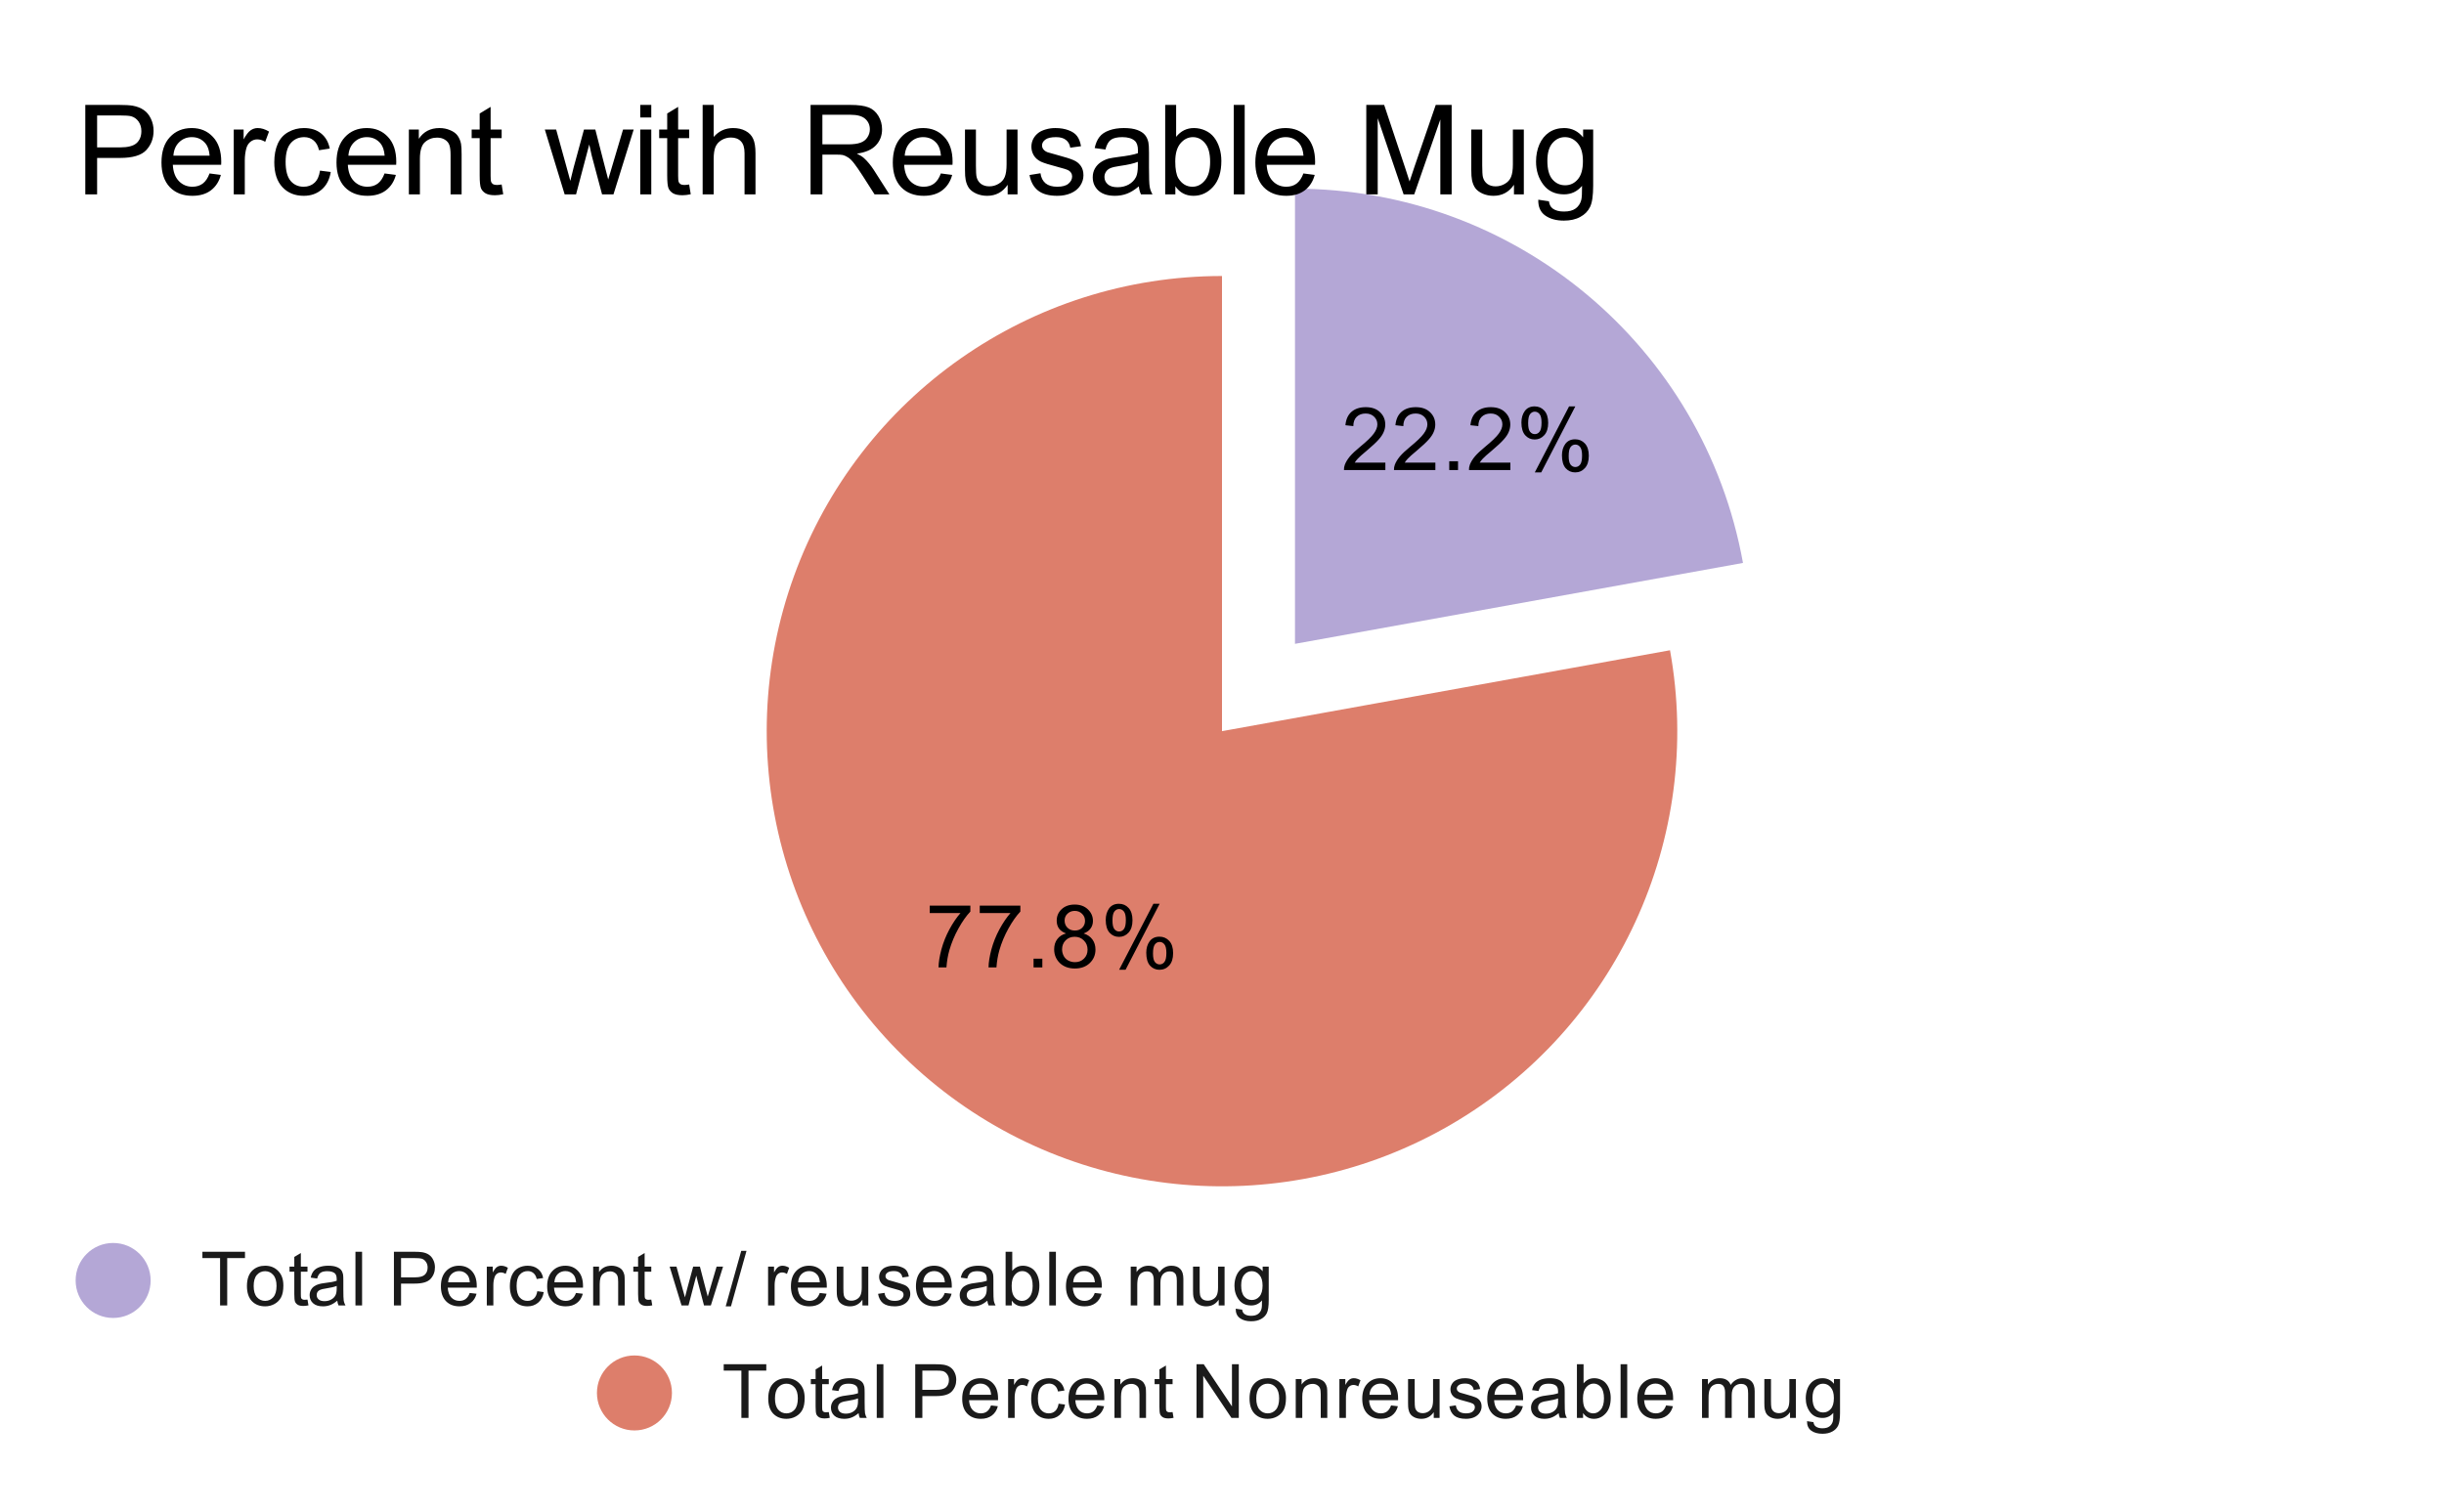 <svg version="1.1" viewBox="0.0 0.0 391.0 242.0" fill="none" stroke="none" stroke-linecap="square" stroke-miterlimit="10" width="391" height="242" xmlns:xlink="http://www.w3.org/1999/xlink" xmlns="http://www.w3.org/2000/svg"><path fill="#ffffff" d="M0 0L391.0 0L391.0 242.0L0 242.0L0 0Z" fill-rule="nonzero"/><path fill="#b4a7d6" d="M207.175 30.194C242.406 30.194 272.586 55.411 278.849 90.081L207.175 103.027Z" fill-rule="nonzero"/><path fill="#dd7e6b" d="M267.174 104.054C272.621 134.213 258.606 164.555 232.114 179.961C205.621 195.368 172.318 192.541 148.8 172.891C125.282 153.241 116.581 120.97 127.033 92.161C137.485 63.351 164.853 44.167 195.5 44.167L195.5 117.0Z" fill-rule="nonzero"/><path fill="#000000" d="M221.636 74.03L221.636 75.218L215.011 75.218Q214.995 74.78 215.151 74.359Q215.417 73.687 215.964 73.03Q216.526 72.374 217.573 71.515Q219.214 70.171 219.776 69.39Q220.355 68.609 220.355 67.905Q220.355 67.171 219.823 66.671Q219.308 66.171 218.48 66.171Q217.589 66.171 217.042 66.702Q216.511 67.234 216.511 68.187L215.245 68.046Q215.37 66.64 216.214 65.905Q217.073 65.155 218.495 65.155Q219.948 65.155 220.776 65.952Q221.62 66.749 221.62 67.937Q221.62 68.546 221.37 69.124Q221.136 69.702 220.558 70.343Q219.995 70.984 218.667 72.109Q217.558 73.03 217.245 73.374Q216.933 73.702 216.73 74.03L221.636 74.03ZM229.636 74.03L229.636 75.218L223.011 75.218Q222.995 74.78 223.151 74.359Q223.417 73.687 223.964 73.03Q224.526 72.374 225.573 71.515Q227.214 70.171 227.776 69.39Q228.355 68.609 228.355 67.905Q228.355 67.171 227.823 66.671Q227.308 66.171 226.48 66.171Q225.589 66.171 225.042 66.702Q224.511 67.234 224.511 68.187L223.245 68.046Q223.37 66.64 224.214 65.905Q225.073 65.155 226.495 65.155Q227.948 65.155 228.776 65.952Q229.62 66.749 229.62 67.937Q229.62 68.546 229.37 69.124Q229.136 69.702 228.558 70.343Q227.995 70.984 226.667 72.109Q225.558 73.03 225.245 73.374Q224.933 73.702 224.73 74.03L229.636 74.03ZM231.855 75.218L231.855 73.812L233.261 73.812L233.261 75.218L231.855 75.218ZM241.636 74.03L241.636 75.218L235.011 75.218Q234.995 74.78 235.151 74.359Q235.417 73.687 235.964 73.03Q236.526 72.374 237.573 71.515Q239.214 70.171 239.776 69.39Q240.355 68.609 240.355 67.905Q240.355 67.171 239.823 66.671Q239.308 66.171 238.48 66.171Q237.589 66.171 237.042 66.702Q236.511 67.234 236.511 68.187L235.245 68.046Q235.37 66.64 236.214 65.905Q237.073 65.155 238.495 65.155Q239.948 65.155 240.776 65.952Q241.62 66.749 241.62 67.937Q241.62 68.546 241.37 69.124Q241.136 69.702 240.558 70.343Q239.995 70.984 238.667 72.109Q237.558 73.03 237.245 73.374Q236.933 73.702 236.73 74.03L241.636 74.03ZM243.401 67.609Q243.401 66.53 243.933 65.78Q244.48 65.03 245.511 65.03Q246.448 65.03 247.058 65.702Q247.683 66.374 247.683 67.671Q247.683 68.952 247.058 69.64Q246.433 70.327 245.526 70.327Q244.62 70.327 244.011 69.655Q243.401 68.968 243.401 67.609ZM245.542 65.874Q245.089 65.874 244.776 66.28Q244.48 66.671 244.48 67.718Q244.48 68.687 244.776 69.077Q245.089 69.468 245.542 69.468Q246.011 69.468 246.308 69.077Q246.62 68.687 246.62 67.624Q246.62 66.655 246.308 66.265Q245.995 65.874 245.542 65.874ZM245.542 75.593L251.026 65.03L252.026 65.03L246.573 75.593L245.542 75.593ZM249.886 72.859Q249.886 71.78 250.417 71.046Q250.964 70.296 251.995 70.296Q252.933 70.296 253.558 70.968Q254.183 71.64 254.183 72.937Q254.183 74.218 253.558 74.905Q252.933 75.593 251.995 75.593Q251.089 75.593 250.48 74.921Q249.886 74.234 249.886 72.859ZM252.026 71.14Q251.558 71.14 251.261 71.546Q250.964 71.937 250.964 72.984Q250.964 73.952 251.261 74.343Q251.573 74.734 252.026 74.734Q252.495 74.734 252.792 74.343Q253.105 73.952 253.105 72.89Q253.105 71.921 252.792 71.53Q252.495 71.14 252.026 71.14Z" fill-rule="nonzero"/><path fill="#000000" d="M148.742 146.106L148.742 144.919L155.242 144.919L155.242 145.872Q154.274 146.887 153.336 148.575Q152.399 150.262 151.883 152.059Q151.524 153.309 151.414 154.809L150.149 154.809Q150.164 153.622 150.602 151.95Q151.055 150.278 151.883 148.731Q152.727 147.169 153.664 146.106L148.742 146.106ZM156.742 146.106L156.742 144.919L163.242 144.919L163.242 145.872Q162.274 146.887 161.336 148.575Q160.399 150.262 159.883 152.059Q159.524 153.309 159.414 154.809L158.149 154.809Q158.164 153.622 158.602 151.95Q159.055 150.278 159.883 148.731Q160.727 147.169 161.664 146.106L156.742 146.106ZM165.352 154.809L165.352 153.403L166.758 153.403L166.758 154.809L165.352 154.809ZM170.555 149.372Q169.789 149.091 169.414 148.575Q169.055 148.059 169.055 147.325Q169.055 146.231 169.836 145.497Q170.633 144.747 171.93 144.747Q173.242 144.747 174.039 145.512Q174.852 146.278 174.852 147.372Q174.852 148.059 174.477 148.575Q174.117 149.091 173.367 149.372Q174.289 149.669 174.774 150.341Q175.258 151.012 175.258 151.95Q175.258 153.231 174.352 154.106Q173.445 154.981 171.961 154.981Q170.477 154.981 169.555 154.106Q168.649 153.216 168.649 151.903Q168.649 150.934 169.149 150.278Q169.649 149.606 170.555 149.372ZM170.32 147.294Q170.32 147.997 170.774 148.45Q171.227 148.903 171.961 148.903Q172.68 148.903 173.133 148.466Q173.586 148.012 173.586 147.356Q173.586 146.684 173.117 146.231Q172.649 145.762 171.945 145.762Q171.242 145.762 170.774 146.216Q170.32 146.653 170.32 147.294ZM169.914 151.919Q169.914 152.45 170.164 152.95Q170.414 153.434 170.899 153.7Q171.399 153.966 171.977 153.966Q172.852 153.966 173.414 153.403Q173.992 152.841 173.992 151.966Q173.992 151.075 173.399 150.497Q172.82 149.903 171.93 149.903Q171.055 149.903 170.477 150.481Q169.914 151.059 169.914 151.919ZM176.899 147.2Q176.899 146.122 177.43 145.372Q177.977 144.622 179.008 144.622Q179.945 144.622 180.555 145.294Q181.18 145.966 181.18 147.262Q181.18 148.544 180.555 149.231Q179.93 149.919 179.024 149.919Q178.117 149.919 177.508 149.247Q176.899 148.559 176.899 147.2ZM179.039 145.466Q178.586 145.466 178.274 145.872Q177.977 146.262 177.977 147.309Q177.977 148.278 178.274 148.669Q178.586 149.059 179.039 149.059Q179.508 149.059 179.805 148.669Q180.117 148.278 180.117 147.216Q180.117 146.247 179.805 145.856Q179.492 145.466 179.039 145.466ZM179.039 155.184L184.524 144.622L185.524 144.622L180.07 155.184L179.039 155.184ZM183.383 152.45Q183.383 151.372 183.914 150.637Q184.461 149.887 185.492 149.887Q186.43 149.887 187.055 150.559Q187.68 151.231 187.68 152.528Q187.68 153.809 187.055 154.497Q186.43 155.184 185.492 155.184Q184.586 155.184 183.977 154.512Q183.383 153.825 183.383 152.45ZM185.524 150.731Q185.055 150.731 184.758 151.137Q184.461 151.528 184.461 152.575Q184.461 153.544 184.758 153.934Q185.07 154.325 185.524 154.325Q185.992 154.325 186.289 153.934Q186.602 153.544 186.602 152.481Q186.602 151.512 186.289 151.122Q185.992 150.731 185.524 150.731Z" fill-rule="nonzero"/><path fill="#b4a7d6" d="M24.1 204.9C24.1 208.214 21.414 210.9 18.1 210.9C14.786 210.9 12.1 208.214 12.1 204.9C12.1 201.586 14.786 198.9 18.1 198.9C21.414 198.9 24.1 201.586 24.1 204.9Z" fill-rule="nonzero"/><path fill="#1a1a1a" d="M35.209 208.9L35.209 201.322L32.381 201.322L32.381 200.306L39.194 200.306L39.194 201.322L36.35 201.322L36.35 208.9L35.209 208.9ZM39.506 205.791Q39.506 204.056 40.459 203.228Q41.256 202.541 42.413 202.541Q43.694 202.541 44.506 203.384Q45.334 204.213 45.334 205.697Q45.334 206.9 44.975 207.588Q44.616 208.275 43.913 208.666Q43.225 209.041 42.413 209.041Q41.116 209.041 40.303 208.213Q39.506 207.369 39.506 205.791ZM40.584 205.791Q40.584 206.978 41.1 207.572Q41.631 208.166 42.413 208.166Q43.209 208.166 43.725 207.572Q44.241 206.978 44.241 205.759Q44.241 204.603 43.709 204.009Q43.194 203.416 42.413 203.416Q41.631 203.416 41.1 204.009Q40.584 204.588 40.584 205.791ZM49.194 207.963L49.35 208.884Q48.897 208.978 48.553 208.978Q47.975 208.978 47.663 208.806Q47.35 208.619 47.209 208.322Q47.084 208.025 47.084 207.072L47.084 203.494L46.319 203.494L46.319 202.681L47.084 202.681L47.084 201.134L48.131 200.509L48.131 202.681L49.194 202.681L49.194 203.494L48.131 203.494L48.131 207.134Q48.131 207.588 48.178 207.713Q48.241 207.838 48.366 207.916Q48.491 207.994 48.725 207.994Q48.913 207.994 49.194 207.963ZM53.959 208.134Q53.366 208.634 52.819 208.838Q52.288 209.041 51.663 209.041Q50.631 209.041 50.084 208.541Q49.538 208.041 49.538 207.259Q49.538 206.806 49.741 206.431Q49.944 206.041 50.288 205.822Q50.631 205.588 51.053 205.478Q51.35 205.384 51.991 205.306Q53.256 205.166 53.866 204.947Q53.866 204.728 53.866 204.681Q53.866 204.025 53.569 203.759Q53.163 203.416 52.366 203.416Q51.631 203.416 51.272 203.681Q50.913 203.931 50.741 204.588L49.709 204.447Q49.85 203.791 50.178 203.384Q50.506 202.978 51.116 202.759Q51.725 202.541 52.522 202.541Q53.319 202.541 53.819 202.728Q54.319 202.916 54.553 203.197Q54.788 203.478 54.881 203.916Q54.928 204.181 54.928 204.884L54.928 206.291Q54.928 207.759 54.991 208.15Q55.069 208.541 55.272 208.9L54.163 208.9Q54.006 208.572 53.959 208.134ZM53.866 205.775Q53.288 206.009 52.147 206.181Q51.491 206.275 51.225 206.4Q50.959 206.509 50.803 206.728Q50.663 206.947 50.663 207.228Q50.663 207.65 50.975 207.931Q51.303 208.213 51.913 208.213Q52.522 208.213 52.991 207.947Q53.475 207.681 53.694 207.213Q53.866 206.853 53.866 206.166L53.866 205.775ZM56.866 208.9L56.866 200.306L57.928 200.306L57.928 208.9L56.866 208.9ZM63.022 208.9L63.022 200.306L66.272 200.306Q67.116 200.306 67.569 200.384Q68.209 200.494 68.631 200.791Q69.069 201.088 69.319 201.619Q69.584 202.15 69.584 202.791Q69.584 203.884 68.881 204.65Q68.194 205.4 66.366 205.4L64.162 205.4L64.162 208.9L63.022 208.9ZM64.162 204.4L66.381 204.4Q67.491 204.4 67.944 203.994Q68.412 203.572 68.412 202.822Q68.412 202.291 68.131 201.916Q67.866 201.525 67.428 201.4Q67.131 201.322 66.366 201.322L64.162 201.322L64.162 204.4ZM75.147 206.9L76.241 207.025Q75.991 207.978 75.287 208.509Q74.584 209.041 73.506 209.041Q72.147 209.041 71.334 208.197Q70.537 207.353 70.537 205.838Q70.537 204.275 71.35 203.416Q72.162 202.541 73.444 202.541Q74.694 202.541 75.475 203.384Q76.272 204.228 76.272 205.775Q76.272 205.869 76.272 206.056L71.631 206.056Q71.694 207.088 72.209 207.634Q72.725 208.166 73.506 208.166Q74.084 208.166 74.491 207.869Q74.912 207.556 75.147 206.9ZM71.694 205.197L75.162 205.197Q75.1 204.4 74.772 204.009Q74.256 203.4 73.459 203.4Q72.725 203.4 72.225 203.884Q71.741 204.369 71.694 205.197ZM77.881 208.9L77.881 202.681L78.834 202.681L78.834 203.619Q79.194 202.963 79.491 202.759Q79.803 202.541 80.178 202.541Q80.709 202.541 81.256 202.869L80.897 203.853Q80.506 203.619 80.131 203.619Q79.772 203.619 79.491 203.838Q79.225 204.041 79.116 204.416Q78.928 204.978 78.928 205.634L78.928 208.9L77.881 208.9ZM85.959 206.619L86.991 206.759Q86.819 207.822 86.116 208.431Q85.412 209.041 84.397 209.041Q83.116 209.041 82.334 208.213Q81.569 207.369 81.569 205.806Q81.569 204.806 81.897 204.056Q82.241 203.291 82.912 202.916Q83.6 202.541 84.412 202.541Q85.412 202.541 86.053 203.056Q86.709 203.556 86.897 204.509L85.866 204.666Q85.725 204.041 85.35 203.728Q84.975 203.4 84.444 203.4Q83.647 203.4 83.147 203.978Q82.647 204.541 82.647 205.775Q82.647 207.041 83.131 207.603Q83.616 208.166 84.381 208.166Q85.006 208.166 85.412 207.791Q85.834 207.416 85.959 206.619ZM92.147 206.9L93.241 207.025Q92.991 207.978 92.287 208.509Q91.584 209.041 90.506 209.041Q89.147 209.041 88.334 208.197Q87.537 207.353 87.537 205.838Q87.537 204.275 88.35 203.416Q89.162 202.541 90.444 202.541Q91.694 202.541 92.475 203.384Q93.272 204.228 93.272 205.775Q93.272 205.869 93.272 206.056L88.631 206.056Q88.694 207.088 89.209 207.634Q89.725 208.166 90.506 208.166Q91.084 208.166 91.491 207.869Q91.912 207.556 92.147 206.9ZM88.694 205.197L92.162 205.197Q92.1 204.4 91.772 204.009Q91.256 203.4 90.459 203.4Q89.725 203.4 89.225 203.884Q88.741 204.369 88.694 205.197ZM94.897 208.9L94.897 202.681L95.834 202.681L95.834 203.556Q96.522 202.541 97.819 202.541Q98.381 202.541 98.85 202.744Q99.334 202.947 99.569 203.275Q99.803 203.603 99.897 204.041Q99.944 204.338 99.944 205.072L99.944 208.9L98.897 208.9L98.897 205.119Q98.897 204.463 98.772 204.15Q98.647 203.838 98.334 203.65Q98.022 203.447 97.6 203.447Q96.928 203.447 96.428 203.884Q95.944 204.306 95.944 205.494L95.944 208.9L94.897 208.9ZM104.194 207.963L104.35 208.884Q103.897 208.978 103.553 208.978Q102.975 208.978 102.662 208.806Q102.35 208.619 102.209 208.322Q102.084 208.025 102.084 207.072L102.084 203.494L101.319 203.494L101.319 202.681L102.084 202.681L102.084 201.134L103.131 200.509L103.131 202.681L104.194 202.681L104.194 203.494L103.131 203.494L103.131 207.134Q103.131 207.588 103.178 207.713Q103.241 207.838 103.366 207.916Q103.491 207.994 103.725 207.994Q103.912 207.994 104.194 207.963ZM109.037 208.9L107.131 202.681L108.225 202.681L109.209 206.275L109.584 207.603Q109.616 207.509 109.912 206.322L110.897 202.681L111.975 202.681L112.912 206.291L113.225 207.478L113.584 206.275L114.647 202.681L115.678 202.681L113.725 208.9L112.631 208.9L111.647 205.166L111.397 204.119L110.147 208.9L109.037 208.9ZM116.1 209.041L118.584 200.166L119.428 200.166L116.944 209.041L116.1 209.041ZM122.881 208.9L122.881 202.681L123.834 202.681L123.834 203.619Q124.194 202.963 124.491 202.759Q124.803 202.541 125.178 202.541Q125.709 202.541 126.256 202.869L125.897 203.853Q125.506 203.619 125.131 203.619Q124.772 203.619 124.491 203.838Q124.225 204.041 124.116 204.416Q123.928 204.978 123.928 205.634L123.928 208.9L122.881 208.9ZM131.147 206.9L132.241 207.025Q131.991 207.978 131.287 208.509Q130.584 209.041 129.506 209.041Q128.147 209.041 127.334 208.197Q126.537 207.353 126.537 205.838Q126.537 204.275 127.35 203.416Q128.162 202.541 129.444 202.541Q130.694 202.541 131.475 203.384Q132.272 204.228 132.272 205.775Q132.272 205.869 132.272 206.056L127.631 206.056Q127.694 207.088 128.209 207.634Q128.725 208.166 129.506 208.166Q130.084 208.166 130.491 207.869Q130.912 207.556 131.147 206.9ZM127.694 205.197L131.162 205.197Q131.1 204.4 130.772 204.009Q130.256 203.4 129.459 203.4Q128.725 203.4 128.225 203.884Q127.741 204.369 127.694 205.197ZM137.975 208.9L137.975 207.978Q137.241 209.041 135.991 209.041Q135.444 209.041 134.959 208.838Q134.491 208.619 134.256 208.306Q134.022 207.978 133.928 207.509Q133.866 207.213 133.866 206.525L133.866 202.681L134.928 202.681L134.928 206.134Q134.928 206.947 134.991 207.244Q135.084 207.65 135.397 207.9Q135.725 208.134 136.209 208.134Q136.678 208.134 137.084 207.9Q137.506 207.65 137.678 207.228Q137.866 206.806 137.866 206.009L137.866 202.681L138.912 202.681L138.912 208.9L137.975 208.9ZM140.475 207.041L141.506 206.884Q141.6 207.509 141.991 207.838Q142.397 208.166 143.131 208.166Q143.85 208.166 144.194 207.884Q144.553 207.588 144.553 207.181Q144.553 206.822 144.241 206.619Q144.022 206.478 143.162 206.259Q142.006 205.963 141.553 205.759Q141.116 205.541 140.881 205.166Q140.647 204.791 140.647 204.322Q140.647 203.916 140.834 203.556Q141.022 203.197 141.35 202.963Q141.6 202.791 142.022 202.666Q142.444 202.541 142.944 202.541Q143.662 202.541 144.209 202.759Q144.772 202.963 145.037 203.322Q145.303 203.681 145.397 204.275L144.366 204.416Q144.303 203.947 143.959 203.681Q143.631 203.4 143.006 203.4Q142.287 203.4 141.975 203.65Q141.662 203.884 141.662 204.213Q141.662 204.416 141.787 204.572Q141.928 204.744 142.194 204.853Q142.35 204.916 143.131 205.119Q144.256 205.431 144.694 205.619Q145.131 205.806 145.381 206.166Q145.631 206.525 145.631 207.072Q145.631 207.603 145.319 208.072Q145.022 208.525 144.444 208.791Q143.866 209.041 143.131 209.041Q141.912 209.041 141.272 208.541Q140.647 208.025 140.475 207.041ZM151.147 206.9L152.241 207.025Q151.991 207.978 151.287 208.509Q150.584 209.041 149.506 209.041Q148.147 209.041 147.334 208.197Q146.537 207.353 146.537 205.838Q146.537 204.275 147.35 203.416Q148.162 202.541 149.444 202.541Q150.694 202.541 151.475 203.384Q152.272 204.228 152.272 205.775Q152.272 205.869 152.272 206.056L147.631 206.056Q147.694 207.088 148.209 207.634Q148.725 208.166 149.506 208.166Q150.084 208.166 150.491 207.869Q150.912 207.556 151.147 206.9ZM147.694 205.197L151.162 205.197Q151.1 204.4 150.772 204.009Q150.256 203.4 149.459 203.4Q148.725 203.4 148.225 203.884Q147.741 204.369 147.694 205.197ZM157.959 208.134Q157.366 208.634 156.819 208.838Q156.287 209.041 155.662 209.041Q154.631 209.041 154.084 208.541Q153.537 208.041 153.537 207.259Q153.537 206.806 153.741 206.431Q153.944 206.041 154.287 205.822Q154.631 205.588 155.053 205.478Q155.35 205.384 155.991 205.306Q157.256 205.166 157.866 204.947Q157.866 204.728 157.866 204.681Q157.866 204.025 157.569 203.759Q157.162 203.416 156.366 203.416Q155.631 203.416 155.272 203.681Q154.912 203.931 154.741 204.588L153.709 204.447Q153.85 203.791 154.178 203.384Q154.506 202.978 155.116 202.759Q155.725 202.541 156.522 202.541Q157.319 202.541 157.819 202.728Q158.319 202.916 158.553 203.197Q158.787 203.478 158.881 203.916Q158.928 204.181 158.928 204.884L158.928 206.291Q158.928 207.759 158.991 208.15Q159.069 208.541 159.272 208.9L158.162 208.9Q158.006 208.572 157.959 208.134ZM157.866 205.775Q157.287 206.009 156.147 206.181Q155.491 206.275 155.225 206.4Q154.959 206.509 154.803 206.728Q154.662 206.947 154.662 207.228Q154.662 207.65 154.975 207.931Q155.303 208.213 155.912 208.213Q156.522 208.213 156.991 207.947Q157.475 207.681 157.694 207.213Q157.866 206.853 157.866 206.166L157.866 205.775ZM161.866 208.9L160.881 208.9L160.881 200.306L161.944 200.306L161.944 203.369Q162.616 202.541 163.647 202.541Q164.225 202.541 164.725 202.775Q165.241 202.994 165.569 203.416Q165.912 203.838 166.1 204.431Q166.287 205.025 166.287 205.697Q166.287 207.291 165.491 208.166Q164.694 209.041 163.6 209.041Q162.491 209.041 161.866 208.119L161.866 208.9ZM161.85 205.744Q161.85 206.853 162.162 207.353Q162.662 208.166 163.506 208.166Q164.194 208.166 164.694 207.572Q165.209 206.978 165.209 205.775Q165.209 204.556 164.725 203.978Q164.241 203.4 163.553 203.4Q162.866 203.4 162.35 204.009Q161.85 204.603 161.85 205.744ZM167.866 208.9L167.866 200.306L168.928 200.306L168.928 208.9L167.866 208.9ZM175.147 206.9L176.241 207.025Q175.991 207.978 175.287 208.509Q174.584 209.041 173.506 209.041Q172.147 209.041 171.334 208.197Q170.537 207.353 170.537 205.838Q170.537 204.275 171.35 203.416Q172.162 202.541 173.444 202.541Q174.694 202.541 175.475 203.384Q176.272 204.228 176.272 205.775Q176.272 205.869 176.272 206.056L171.631 206.056Q171.694 207.088 172.209 207.634Q172.725 208.166 173.506 208.166Q174.084 208.166 174.491 207.869Q174.912 207.556 175.147 206.9ZM171.694 205.197L175.162 205.197Q175.1 204.4 174.772 204.009Q174.256 203.4 173.459 203.4Q172.725 203.4 172.225 203.884Q171.741 204.369 171.694 205.197ZM180.897 208.9L180.897 202.681L181.834 202.681L181.834 203.556Q182.131 203.088 182.616 202.822Q183.1 202.541 183.725 202.541Q184.412 202.541 184.85 202.822Q185.303 203.103 185.475 203.619Q186.225 202.541 187.397 202.541Q188.334 202.541 188.819 203.056Q189.319 203.556 189.319 204.634L189.319 208.9L188.272 208.9L188.272 204.978Q188.272 204.353 188.162 204.072Q188.069 203.791 187.803 203.619Q187.537 203.447 187.162 203.447Q186.506 203.447 186.069 203.884Q185.647 204.322 185.647 205.291L185.647 208.9L184.584 208.9L184.584 204.853Q184.584 204.15 184.319 203.806Q184.069 203.447 183.491 203.447Q183.037 203.447 182.662 203.681Q182.287 203.916 182.116 204.369Q181.944 204.822 181.944 205.666L181.944 208.9L180.897 208.9ZM194.975 208.9L194.975 207.978Q194.241 209.041 192.991 209.041Q192.444 209.041 191.959 208.838Q191.491 208.619 191.256 208.306Q191.022 207.978 190.928 207.509Q190.866 207.213 190.866 206.525L190.866 202.681L191.928 202.681L191.928 206.134Q191.928 206.947 191.991 207.244Q192.084 207.65 192.397 207.9Q192.725 208.134 193.209 208.134Q193.678 208.134 194.084 207.9Q194.506 207.65 194.678 207.228Q194.866 206.806 194.866 206.009L194.866 202.681L195.912 202.681L195.912 208.9L194.975 208.9ZM197.694 209.416L198.725 209.572Q198.787 210.041 199.084 210.259Q199.475 210.556 200.147 210.556Q200.881 210.556 201.272 210.259Q201.678 209.963 201.819 209.447Q201.912 209.119 201.897 208.088Q201.209 208.9 200.178 208.9Q198.897 208.9 198.194 207.978Q197.491 207.041 197.491 205.759Q197.491 204.869 197.803 204.119Q198.131 203.353 198.741 202.947Q199.35 202.541 200.178 202.541Q201.287 202.541 202.006 203.431L202.006 202.681L202.975 202.681L202.975 208.056Q202.975 209.509 202.678 210.119Q202.381 210.728 201.741 211.072Q201.1 211.431 200.162 211.431Q199.053 211.431 198.366 210.931Q197.678 210.431 197.694 209.416ZM198.569 205.681Q198.569 206.9 199.053 207.463Q199.537 208.025 200.272 208.025Q201.006 208.025 201.491 207.463Q201.991 206.9 201.991 205.713Q201.991 204.572 201.475 203.994Q200.975 203.416 200.256 203.416Q199.553 203.416 199.053 203.994Q198.569 204.556 198.569 205.681Z" fill-rule="nonzero"/><path fill="#dd7e6b" d="M107.5 222.9C107.5 226.214 104.814 228.9 101.5 228.9C98.186 228.9 95.5 226.214 95.5 222.9C95.5 219.586 98.186 216.9 101.5 216.9C104.814 216.9 107.5 219.586 107.5 222.9Z" fill-rule="nonzero"/><path fill="#1a1a1a" d="M118.609 226.9L118.609 219.322L115.781 219.322L115.781 218.306L122.594 218.306L122.594 219.322L119.75 219.322L119.75 226.9L118.609 226.9ZM122.906 223.791Q122.906 222.056 123.859 221.228Q124.656 220.541 125.812 220.541Q127.094 220.541 127.906 221.384Q128.734 222.213 128.734 223.697Q128.734 224.9 128.375 225.588Q128.016 226.275 127.312 226.666Q126.625 227.041 125.812 227.041Q124.516 227.041 123.703 226.213Q122.906 225.369 122.906 223.791ZM123.984 223.791Q123.984 224.978 124.5 225.572Q125.031 226.166 125.812 226.166Q126.609 226.166 127.125 225.572Q127.641 224.978 127.641 223.759Q127.641 222.603 127.109 222.009Q126.594 221.416 125.812 221.416Q125.031 221.416 124.5 222.009Q123.984 222.588 123.984 223.791ZM132.594 225.963L132.75 226.884Q132.297 226.978 131.953 226.978Q131.375 226.978 131.062 226.806Q130.75 226.619 130.609 226.322Q130.484 226.025 130.484 225.072L130.484 221.494L129.719 221.494L129.719 220.681L130.484 220.681L130.484 219.134L131.531 218.509L131.531 220.681L132.594 220.681L132.594 221.494L131.531 221.494L131.531 225.134Q131.531 225.588 131.578 225.713Q131.641 225.838 131.766 225.916Q131.891 225.994 132.125 225.994Q132.312 225.994 132.594 225.963ZM137.359 226.134Q136.766 226.634 136.219 226.838Q135.688 227.041 135.062 227.041Q134.031 227.041 133.484 226.541Q132.938 226.041 132.938 225.259Q132.938 224.806 133.141 224.431Q133.344 224.041 133.688 223.822Q134.031 223.588 134.453 223.478Q134.75 223.384 135.391 223.306Q136.656 223.166 137.266 222.947Q137.266 222.728 137.266 222.681Q137.266 222.025 136.969 221.759Q136.562 221.416 135.766 221.416Q135.031 221.416 134.672 221.681Q134.312 221.931 134.141 222.588L133.109 222.447Q133.25 221.791 133.578 221.384Q133.906 220.978 134.516 220.759Q135.125 220.541 135.922 220.541Q136.719 220.541 137.219 220.728Q137.719 220.916 137.953 221.197Q138.188 221.478 138.281 221.916Q138.328 222.181 138.328 222.884L138.328 224.291Q138.328 225.759 138.391 226.15Q138.469 226.541 138.672 226.9L137.562 226.9Q137.406 226.572 137.359 226.134ZM137.266 223.775Q136.688 224.009 135.547 224.181Q134.891 224.275 134.625 224.4Q134.359 224.509 134.203 224.728Q134.062 224.947 134.062 225.228Q134.062 225.65 134.375 225.931Q134.703 226.213 135.312 226.213Q135.922 226.213 136.391 225.947Q136.875 225.681 137.094 225.213Q137.266 224.853 137.266 224.166L137.266 223.775ZM140.266 226.9L140.266 218.306L141.328 218.306L141.328 226.9L140.266 226.9ZM146.422 226.9L146.422 218.306L149.672 218.306Q150.516 218.306 150.969 218.384Q151.609 218.494 152.031 218.791Q152.469 219.088 152.719 219.619Q152.984 220.15 152.984 220.791Q152.984 221.884 152.281 222.65Q151.594 223.4 149.766 223.4L147.562 223.4L147.562 226.9L146.422 226.9ZM147.562 222.4L149.781 222.4Q150.891 222.4 151.344 221.994Q151.812 221.572 151.812 220.822Q151.812 220.291 151.531 219.916Q151.266 219.525 150.828 219.4Q150.531 219.322 149.766 219.322L147.562 219.322L147.562 222.4ZM158.547 224.9L159.641 225.025Q159.391 225.978 158.688 226.509Q157.984 227.041 156.906 227.041Q155.547 227.041 154.734 226.197Q153.938 225.353 153.938 223.838Q153.938 222.275 154.75 221.416Q155.562 220.541 156.844 220.541Q158.094 220.541 158.875 221.384Q159.672 222.228 159.672 223.775Q159.672 223.869 159.672 224.056L155.031 224.056Q155.094 225.088 155.609 225.634Q156.125 226.166 156.906 226.166Q157.484 226.166 157.891 225.869Q158.312 225.556 158.547 224.9ZM155.094 223.197L158.562 223.197Q158.5 222.4 158.172 222.009Q157.656 221.4 156.859 221.4Q156.125 221.4 155.625 221.884Q155.141 222.369 155.094 223.197ZM161.281 226.9L161.281 220.681L162.234 220.681L162.234 221.619Q162.594 220.963 162.891 220.759Q163.203 220.541 163.578 220.541Q164.109 220.541 164.656 220.869L164.297 221.853Q163.906 221.619 163.531 221.619Q163.172 221.619 162.891 221.838Q162.625 222.041 162.516 222.416Q162.328 222.978 162.328 223.634L162.328 226.9L161.281 226.9ZM169.359 224.619L170.391 224.759Q170.219 225.822 169.516 226.431Q168.812 227.041 167.797 227.041Q166.516 227.041 165.734 226.213Q164.969 225.369 164.969 223.806Q164.969 222.806 165.297 222.056Q165.641 221.291 166.312 220.916Q167.0 220.541 167.812 220.541Q168.812 220.541 169.453 221.056Q170.109 221.556 170.297 222.509L169.266 222.666Q169.125 222.041 168.75 221.728Q168.375 221.4 167.844 221.4Q167.047 221.4 166.547 221.978Q166.047 222.541 166.047 223.775Q166.047 225.041 166.531 225.603Q167.016 226.166 167.781 226.166Q168.406 226.166 168.812 225.791Q169.234 225.416 169.359 224.619ZM175.547 224.9L176.641 225.025Q176.391 225.978 175.688 226.509Q174.984 227.041 173.906 227.041Q172.547 227.041 171.734 226.197Q170.938 225.353 170.938 223.838Q170.938 222.275 171.75 221.416Q172.562 220.541 173.844 220.541Q175.094 220.541 175.875 221.384Q176.672 222.228 176.672 223.775Q176.672 223.869 176.672 224.056L172.031 224.056Q172.094 225.088 172.609 225.634Q173.125 226.166 173.906 226.166Q174.484 226.166 174.891 225.869Q175.312 225.556 175.547 224.9ZM172.094 223.197L175.562 223.197Q175.5 222.4 175.172 222.009Q174.656 221.4 173.859 221.4Q173.125 221.4 172.625 221.884Q172.141 222.369 172.094 223.197ZM178.297 226.9L178.297 220.681L179.234 220.681L179.234 221.556Q179.922 220.541 181.219 220.541Q181.781 220.541 182.25 220.744Q182.734 220.947 182.969 221.275Q183.203 221.603 183.297 222.041Q183.344 222.338 183.344 223.072L183.344 226.9L182.297 226.9L182.297 223.119Q182.297 222.463 182.172 222.15Q182.047 221.838 181.734 221.65Q181.422 221.447 181.0 221.447Q180.328 221.447 179.828 221.884Q179.344 222.306 179.344 223.494L179.344 226.9L178.297 226.9ZM187.594 225.963L187.75 226.884Q187.297 226.978 186.953 226.978Q186.375 226.978 186.062 226.806Q185.75 226.619 185.609 226.322Q185.484 226.025 185.484 225.072L185.484 221.494L184.719 221.494L184.719 220.681L185.484 220.681L185.484 219.134L186.531 218.509L186.531 220.681L187.594 220.681L187.594 221.494L186.531 221.494L186.531 225.134Q186.531 225.588 186.578 225.713Q186.641 225.838 186.766 225.916Q186.891 225.994 187.125 225.994Q187.312 225.994 187.594 225.963ZM191.422 226.9L191.422 218.306L192.578 218.306L197.094 225.056L197.094 218.306L198.188 218.306L198.188 226.9L197.016 226.9L192.5 220.15L192.5 226.9L191.422 226.9ZM199.906 223.791Q199.906 222.056 200.859 221.228Q201.656 220.541 202.812 220.541Q204.094 220.541 204.906 221.384Q205.734 222.213 205.734 223.697Q205.734 224.9 205.375 225.588Q205.016 226.275 204.312 226.666Q203.625 227.041 202.812 227.041Q201.516 227.041 200.703 226.213Q199.906 225.369 199.906 223.791ZM200.984 223.791Q200.984 224.978 201.5 225.572Q202.031 226.166 202.812 226.166Q203.609 226.166 204.125 225.572Q204.641 224.978 204.641 223.759Q204.641 222.603 204.109 222.009Q203.594 221.416 202.812 221.416Q202.031 221.416 201.5 222.009Q200.984 222.588 200.984 223.791ZM207.297 226.9L207.297 220.681L208.234 220.681L208.234 221.556Q208.922 220.541 210.219 220.541Q210.781 220.541 211.25 220.744Q211.734 220.947 211.969 221.275Q212.203 221.603 212.297 222.041Q212.344 222.338 212.344 223.072L212.344 226.9L211.297 226.9L211.297 223.119Q211.297 222.463 211.172 222.15Q211.047 221.838 210.734 221.65Q210.422 221.447 210.0 221.447Q209.328 221.447 208.828 221.884Q208.344 222.306 208.344 223.494L208.344 226.9L207.297 226.9ZM214.281 226.9L214.281 220.681L215.234 220.681L215.234 221.619Q215.594 220.963 215.891 220.759Q216.203 220.541 216.578 220.541Q217.109 220.541 217.656 220.869L217.297 221.853Q216.906 221.619 216.531 221.619Q216.172 221.619 215.891 221.838Q215.625 222.041 215.516 222.416Q215.328 222.978 215.328 223.634L215.328 226.9L214.281 226.9ZM222.547 224.9L223.641 225.025Q223.391 225.978 222.688 226.509Q221.984 227.041 220.906 227.041Q219.547 227.041 218.734 226.197Q217.938 225.353 217.938 223.838Q217.938 222.275 218.75 221.416Q219.562 220.541 220.844 220.541Q222.094 220.541 222.875 221.384Q223.672 222.228 223.672 223.775Q223.672 223.869 223.672 224.056L219.031 224.056Q219.094 225.088 219.609 225.634Q220.125 226.166 220.906 226.166Q221.484 226.166 221.891 225.869Q222.312 225.556 222.547 224.9ZM219.094 223.197L222.562 223.197Q222.5 222.4 222.172 222.009Q221.656 221.4 220.859 221.4Q220.125 221.4 219.625 221.884Q219.141 222.369 219.094 223.197ZM229.375 226.9L229.375 225.978Q228.641 227.041 227.391 227.041Q226.844 227.041 226.359 226.838Q225.891 226.619 225.656 226.306Q225.422 225.978 225.328 225.509Q225.266 225.213 225.266 224.525L225.266 220.681L226.328 220.681L226.328 224.134Q226.328 224.947 226.391 225.244Q226.484 225.65 226.797 225.9Q227.125 226.134 227.609 226.134Q228.078 226.134 228.484 225.9Q228.906 225.65 229.078 225.228Q229.266 224.806 229.266 224.009L229.266 220.681L230.312 220.681L230.312 226.9L229.375 226.9ZM231.875 225.041L232.906 224.884Q233.0 225.509 233.391 225.838Q233.797 226.166 234.531 226.166Q235.25 226.166 235.594 225.884Q235.953 225.588 235.953 225.181Q235.953 224.822 235.641 224.619Q235.422 224.478 234.562 224.259Q233.406 223.963 232.953 223.759Q232.516 223.541 232.281 223.166Q232.047 222.791 232.047 222.322Q232.047 221.916 232.234 221.556Q232.422 221.197 232.75 220.963Q233.0 220.791 233.422 220.666Q233.844 220.541 234.344 220.541Q235.062 220.541 235.609 220.759Q236.172 220.963 236.438 221.322Q236.703 221.681 236.797 222.275L235.766 222.416Q235.703 221.947 235.359 221.681Q235.031 221.4 234.406 221.4Q233.688 221.4 233.375 221.65Q233.062 221.884 233.062 222.213Q233.062 222.416 233.188 222.572Q233.328 222.744 233.594 222.853Q233.75 222.916 234.531 223.119Q235.656 223.431 236.094 223.619Q236.531 223.806 236.781 224.166Q237.031 224.525 237.031 225.072Q237.031 225.603 236.719 226.072Q236.422 226.525 235.844 226.791Q235.266 227.041 234.531 227.041Q233.312 227.041 232.672 226.541Q232.047 226.025 231.875 225.041ZM242.547 224.9L243.641 225.025Q243.391 225.978 242.688 226.509Q241.984 227.041 240.906 227.041Q239.547 227.041 238.734 226.197Q237.938 225.353 237.938 223.838Q237.938 222.275 238.75 221.416Q239.562 220.541 240.844 220.541Q242.094 220.541 242.875 221.384Q243.672 222.228 243.672 223.775Q243.672 223.869 243.672 224.056L239.031 224.056Q239.094 225.088 239.609 225.634Q240.125 226.166 240.906 226.166Q241.484 226.166 241.891 225.869Q242.312 225.556 242.547 224.9ZM239.094 223.197L242.562 223.197Q242.5 222.4 242.172 222.009Q241.656 221.4 240.859 221.4Q240.125 221.4 239.625 221.884Q239.141 222.369 239.094 223.197ZM249.359 226.134Q248.766 226.634 248.219 226.838Q247.688 227.041 247.062 227.041Q246.031 227.041 245.484 226.541Q244.938 226.041 244.938 225.259Q244.938 224.806 245.141 224.431Q245.344 224.041 245.688 223.822Q246.031 223.588 246.453 223.478Q246.75 223.384 247.391 223.306Q248.656 223.166 249.266 222.947Q249.266 222.728 249.266 222.681Q249.266 222.025 248.969 221.759Q248.562 221.416 247.766 221.416Q247.031 221.416 246.672 221.681Q246.312 221.931 246.141 222.588L245.109 222.447Q245.25 221.791 245.578 221.384Q245.906 220.978 246.516 220.759Q247.125 220.541 247.922 220.541Q248.719 220.541 249.219 220.728Q249.719 220.916 249.953 221.197Q250.188 221.478 250.281 221.916Q250.328 222.181 250.328 222.884L250.328 224.291Q250.328 225.759 250.391 226.15Q250.469 226.541 250.672 226.9L249.562 226.9Q249.406 226.572 249.359 226.134ZM249.266 223.775Q248.688 224.009 247.547 224.181Q246.891 224.275 246.625 224.4Q246.359 224.509 246.203 224.728Q246.062 224.947 246.062 225.228Q246.062 225.65 246.375 225.931Q246.703 226.213 247.312 226.213Q247.922 226.213 248.391 225.947Q248.875 225.681 249.094 225.213Q249.266 224.853 249.266 224.166L249.266 223.775ZM253.266 226.9L252.281 226.9L252.281 218.306L253.344 218.306L253.344 221.369Q254.016 220.541 255.047 220.541Q255.625 220.541 256.125 220.775Q256.641 220.994 256.969 221.416Q257.312 221.838 257.5 222.431Q257.688 223.025 257.688 223.697Q257.688 225.291 256.891 226.166Q256.094 227.041 255.0 227.041Q253.891 227.041 253.266 226.119L253.266 226.9ZM253.25 223.744Q253.25 224.853 253.562 225.353Q254.062 226.166 254.906 226.166Q255.594 226.166 256.094 225.572Q256.609 224.978 256.609 223.775Q256.609 222.556 256.125 221.978Q255.641 221.4 254.953 221.4Q254.266 221.4 253.75 222.009Q253.25 222.603 253.25 223.744ZM259.266 226.9L259.266 218.306L260.328 218.306L260.328 226.9L259.266 226.9ZM266.547 224.9L267.641 225.025Q267.391 225.978 266.688 226.509Q265.984 227.041 264.906 227.041Q263.547 227.041 262.734 226.197Q261.938 225.353 261.938 223.838Q261.938 222.275 262.75 221.416Q263.562 220.541 264.844 220.541Q266.094 220.541 266.875 221.384Q267.672 222.228 267.672 223.775Q267.672 223.869 267.672 224.056L263.031 224.056Q263.094 225.088 263.609 225.634Q264.125 226.166 264.906 226.166Q265.484 226.166 265.891 225.869Q266.312 225.556 266.547 224.9ZM263.094 223.197L266.562 223.197Q266.5 222.4 266.172 222.009Q265.656 221.4 264.859 221.4Q264.125 221.4 263.625 221.884Q263.141 222.369 263.094 223.197ZM272.297 226.9L272.297 220.681L273.234 220.681L273.234 221.556Q273.531 221.088 274.016 220.822Q274.5 220.541 275.125 220.541Q275.812 220.541 276.25 220.822Q276.703 221.103 276.875 221.619Q277.625 220.541 278.797 220.541Q279.734 220.541 280.219 221.056Q280.719 221.556 280.719 222.634L280.719 226.9L279.672 226.9L279.672 222.978Q279.672 222.353 279.562 222.072Q279.469 221.791 279.203 221.619Q278.938 221.447 278.562 221.447Q277.906 221.447 277.469 221.884Q277.047 222.322 277.047 223.291L277.047 226.9L275.984 226.9L275.984 222.853Q275.984 222.15 275.719 221.806Q275.469 221.447 274.891 221.447Q274.438 221.447 274.062 221.681Q273.688 221.916 273.516 222.369Q273.344 222.822 273.344 223.666L273.344 226.9L272.297 226.9ZM286.375 226.9L286.375 225.978Q285.641 227.041 284.391 227.041Q283.844 227.041 283.359 226.838Q282.891 226.619 282.656 226.306Q282.422 225.978 282.328 225.509Q282.266 225.213 282.266 224.525L282.266 220.681L283.328 220.681L283.328 224.134Q283.328 224.947 283.391 225.244Q283.484 225.65 283.797 225.9Q284.125 226.134 284.609 226.134Q285.078 226.134 285.484 225.9Q285.906 225.65 286.078 225.228Q286.266 224.806 286.266 224.009L286.266 220.681L287.312 220.681L287.312 226.9L286.375 226.9ZM289.094 227.416L290.125 227.572Q290.188 228.041 290.484 228.259Q290.875 228.556 291.547 228.556Q292.281 228.556 292.672 228.259Q293.078 227.963 293.219 227.447Q293.312 227.119 293.297 226.088Q292.609 226.9 291.578 226.9Q290.297 226.9 289.594 225.978Q288.891 225.041 288.891 223.759Q288.891 222.869 289.203 222.119Q289.531 221.353 290.141 220.947Q290.75 220.541 291.578 220.541Q292.688 220.541 293.406 221.431L293.406 220.681L294.375 220.681L294.375 226.056Q294.375 227.509 294.078 228.119Q293.781 228.728 293.141 229.072Q292.5 229.431 291.562 229.431Q290.453 229.431 289.766 228.931Q289.078 228.431 289.094 227.416ZM289.969 223.681Q289.969 224.9 290.453 225.463Q290.938 226.025 291.672 226.025Q292.406 226.025 292.891 225.463Q293.391 224.9 293.391 223.713Q293.391 222.572 292.875 221.994Q292.375 221.416 291.656 221.416Q290.953 221.416 290.453 221.994Q289.969 222.556 289.969 223.681Z" fill-rule="nonzero"/><path fill="#000000" d="M13.647 31.1L13.647 16.788L19.038 16.788Q20.475 16.788 21.225 16.913Q22.272 17.1 22.991 17.6Q23.709 18.084 24.131 18.975Q24.569 19.866 24.569 20.928Q24.569 22.756 23.397 24.022Q22.241 25.272 19.209 25.272L15.537 25.272L15.537 31.1L13.647 31.1ZM15.537 23.584L19.241 23.584Q21.069 23.584 21.834 22.913Q22.616 22.225 22.616 20.975Q22.616 20.084 22.163 19.444Q21.709 18.803 20.975 18.6Q20.491 18.475 19.194 18.475L15.537 18.475L15.537 23.584ZM33.522 27.756L35.334 27.991Q34.913 29.569 33.741 30.459Q32.584 31.334 30.772 31.334Q28.506 31.334 27.163 29.944Q25.834 28.538 25.834 26.006Q25.834 23.381 27.178 21.944Q28.522 20.491 30.678 20.491Q32.756 20.491 34.069 21.913Q35.397 23.319 35.397 25.897Q35.397 26.053 35.381 26.366L27.647 26.366Q27.741 28.069 28.616 28.975Q29.491 29.881 30.788 29.881Q31.756 29.881 32.428 29.381Q33.116 28.866 33.522 27.756ZM27.741 24.913L33.538 24.913Q33.428 23.616 32.881 22.959Q32.038 21.944 30.694 21.944Q29.491 21.944 28.663 22.756Q27.834 23.553 27.741 24.913ZM37.397 31.1L37.397 20.725L38.975 20.725L38.975 22.303Q39.584 21.194 40.1 20.85Q40.616 20.491 41.225 20.491Q42.116 20.491 43.038 21.053L42.428 22.694Q41.788 22.303 41.147 22.303Q40.569 22.303 40.1 22.663Q39.647 23.006 39.444 23.616Q39.163 24.553 39.163 25.663L39.163 31.1L37.397 31.1ZM51.194 27.303L52.913 27.522Q52.631 29.319 51.459 30.334Q50.303 31.334 48.6 31.334Q46.475 31.334 45.178 29.944Q43.881 28.553 43.881 25.959Q43.881 24.272 44.428 23.022Q44.991 21.756 46.131 21.131Q47.272 20.491 48.616 20.491Q50.303 20.491 51.366 21.35Q52.444 22.209 52.756 23.772L51.038 24.038Q50.803 22.991 50.178 22.475Q49.553 21.944 48.678 21.944Q47.35 21.944 46.522 22.897Q45.694 23.85 45.694 25.897Q45.694 27.991 46.491 28.944Q47.288 29.881 48.584 29.881Q49.616 29.881 50.303 29.256Q51.006 28.616 51.194 27.303ZM61.522 27.756L63.334 27.991Q62.913 29.569 61.741 30.459Q60.584 31.334 58.772 31.334Q56.506 31.334 55.163 29.944Q53.834 28.538 53.834 26.006Q53.834 23.381 55.178 21.944Q56.522 20.491 58.678 20.491Q60.756 20.491 62.069 21.913Q63.397 23.319 63.397 25.897Q63.397 26.053 63.381 26.366L55.647 26.366Q55.741 28.069 56.616 28.975Q57.491 29.881 58.788 29.881Q59.756 29.881 60.428 29.381Q61.116 28.866 61.522 27.756ZM55.741 24.913L61.538 24.913Q61.428 23.616 60.881 22.959Q60.038 21.944 58.694 21.944Q57.491 21.944 56.663 22.756Q55.834 23.553 55.741 24.913ZM65.412 31.1L65.412 20.725L67.006 20.725L67.006 22.209Q68.147 20.491 70.303 20.491Q71.241 20.491 72.022 20.834Q72.819 21.163 73.209 21.709Q73.6 22.256 73.756 23.006Q73.85 23.506 73.85 24.725L73.85 31.1L72.084 31.1L72.084 24.788Q72.084 23.709 71.881 23.178Q71.678 22.647 71.147 22.334Q70.631 22.022 69.928 22.022Q68.803 22.022 67.991 22.741Q67.178 23.444 67.178 25.428L67.178 31.1L65.412 31.1ZM80.256 29.522L80.506 31.084Q79.772 31.241 79.178 31.241Q78.225 31.241 77.694 30.944Q77.178 30.631 76.959 30.147Q76.741 29.647 76.741 28.069L76.741 22.1L75.459 22.1L75.459 20.725L76.741 20.725L76.741 18.163L78.491 17.1L78.491 20.725L80.256 20.725L80.256 22.1L78.491 22.1L78.491 28.163Q78.491 28.913 78.584 29.131Q78.678 29.334 78.881 29.475Q79.1 29.6 79.491 29.6Q79.772 29.6 80.256 29.522ZM90.334 31.1L87.162 20.725L88.975 20.725L90.631 26.709L91.241 28.944Q91.287 28.772 91.772 26.803L93.428 20.725L95.241 20.725L96.787 26.741L97.303 28.725L97.897 26.725L99.678 20.725L101.381 20.725L98.147 31.1L96.319 31.1L94.662 24.881L94.272 23.116L92.162 31.1L90.334 31.1ZM102.428 18.803L102.428 16.788L104.194 16.788L104.194 18.803L102.428 18.803ZM102.428 31.1L102.428 20.725L104.194 20.725L104.194 31.1L102.428 31.1ZM110.256 29.522L110.506 31.084Q109.772 31.241 109.178 31.241Q108.225 31.241 107.694 30.944Q107.178 30.631 106.959 30.147Q106.741 29.647 106.741 28.069L106.741 22.1L105.459 22.1L105.459 20.725L106.741 20.725L106.741 18.163L108.491 17.1L108.491 20.725L110.256 20.725L110.256 22.1L108.491 22.1L108.491 28.163Q108.491 28.913 108.584 29.131Q108.678 29.334 108.881 29.475Q109.1 29.6 109.491 29.6Q109.772 29.6 110.256 29.522ZM112.412 31.1L112.412 16.788L114.178 16.788L114.178 21.913Q115.412 20.491 117.287 20.491Q118.428 20.491 119.272 20.944Q120.131 21.397 120.491 22.209Q120.866 23.006 120.866 24.522L120.866 31.1L119.116 31.1L119.116 24.522Q119.116 23.209 118.537 22.616Q117.959 22.006 116.928 22.006Q116.147 22.006 115.444 22.413Q114.756 22.819 114.459 23.522Q114.178 24.209 114.178 25.428L114.178 31.1L112.412 31.1ZM129.678 31.1L129.678 16.788L136.022 16.788Q137.928 16.788 138.928 17.178Q139.928 17.553 140.522 18.538Q141.116 19.506 141.116 20.694Q141.116 22.209 140.131 23.256Q139.147 24.303 137.084 24.584Q137.834 24.944 138.225 25.303Q139.053 26.053 139.803 27.209L142.287 31.1L139.912 31.1L138.006 28.116Q137.178 26.834 136.647 26.147Q136.116 25.459 135.678 25.194Q135.256 24.913 134.819 24.803Q134.491 24.741 133.772 24.741L131.569 24.741L131.569 31.1L129.678 31.1ZM131.569 23.1L135.647 23.1Q136.944 23.1 137.662 22.834Q138.397 22.569 138.772 21.975Q139.162 21.381 139.162 20.694Q139.162 19.678 138.428 19.022Q137.694 18.366 136.1 18.366L131.569 18.366L131.569 23.1ZM150.522 27.756L152.334 27.991Q151.912 29.569 150.741 30.459Q149.584 31.334 147.772 31.334Q145.506 31.334 144.162 29.944Q142.834 28.538 142.834 26.006Q142.834 23.381 144.178 21.944Q145.522 20.491 147.678 20.491Q149.756 20.491 151.069 21.913Q152.397 23.319 152.397 25.897Q152.397 26.053 152.381 26.366L144.647 26.366Q144.741 28.069 145.616 28.975Q146.491 29.881 147.787 29.881Q148.756 29.881 149.428 29.381Q150.116 28.866 150.522 27.756ZM144.741 24.913L150.537 24.913Q150.428 23.616 149.881 22.959Q149.037 21.944 147.694 21.944Q146.491 21.944 145.662 22.756Q144.834 23.553 144.741 24.913ZM161.209 31.1L161.209 29.569Q160.006 31.334 157.928 31.334Q157.006 31.334 156.209 30.991Q155.412 30.631 155.022 30.1Q154.647 29.569 154.491 28.788Q154.381 28.272 154.381 27.147L154.381 20.725L156.131 20.725L156.131 26.475Q156.131 27.85 156.241 28.334Q156.412 29.022 156.944 29.428Q157.491 29.819 158.272 29.819Q159.069 29.819 159.756 29.413Q160.459 29.006 160.741 28.319Q161.037 27.616 161.037 26.288L161.037 20.725L162.787 20.725L162.787 31.1L161.209 31.1ZM164.709 28.006L166.459 27.725Q166.6 28.772 167.272 29.334Q167.944 29.881 169.147 29.881Q170.35 29.881 170.928 29.397Q171.522 28.897 171.522 28.241Q171.522 27.647 171.006 27.303Q170.647 27.069 169.209 26.709Q167.272 26.209 166.522 25.866Q165.787 25.506 165.397 24.881Q165.006 24.241 165.006 23.475Q165.006 22.788 165.319 22.194Q165.647 21.6 166.194 21.209Q166.6 20.913 167.303 20.709Q168.022 20.491 168.834 20.491Q170.053 20.491 170.975 20.85Q171.897 21.194 172.334 21.803Q172.772 22.397 172.944 23.397L171.225 23.631Q171.1 22.834 170.537 22.397Q169.975 21.944 168.959 21.944Q167.741 21.944 167.225 22.35Q166.709 22.741 166.709 23.272Q166.709 23.616 166.928 23.897Q167.131 24.178 167.6 24.366Q167.866 24.459 169.147 24.803Q171.022 25.303 171.756 25.631Q172.491 25.944 172.912 26.553Q173.334 27.147 173.334 28.053Q173.334 28.928 172.819 29.709Q172.303 30.491 171.334 30.913Q170.366 31.334 169.147 31.334Q167.131 31.334 166.069 30.491Q165.006 29.647 164.709 28.006ZM182.194 29.819Q181.209 30.647 180.303 30.991Q179.397 31.334 178.366 31.334Q176.662 31.334 175.741 30.506Q174.819 29.663 174.819 28.366Q174.819 27.6 175.162 26.975Q175.522 26.35 176.084 25.975Q176.647 25.584 177.35 25.381Q177.866 25.256 178.912 25.116Q181.037 24.866 182.037 24.522Q182.053 24.163 182.053 24.053Q182.053 22.991 181.553 22.538Q180.881 21.944 179.553 21.944Q178.303 21.944 177.709 22.381Q177.131 22.819 176.85 23.928L175.131 23.694Q175.366 22.584 175.897 21.913Q176.428 21.225 177.444 20.866Q178.459 20.491 179.803 20.491Q181.131 20.491 181.959 20.803Q182.787 21.116 183.178 21.6Q183.569 22.069 183.725 22.788Q183.819 23.241 183.819 24.413L183.819 26.756Q183.819 29.209 183.928 29.866Q184.037 30.506 184.381 31.1L182.537 31.1Q182.272 30.553 182.194 29.819ZM182.037 25.897Q181.084 26.288 179.162 26.553Q178.084 26.709 177.631 26.913Q177.194 27.1 176.944 27.475Q176.694 27.85 176.694 28.319Q176.694 29.022 177.225 29.491Q177.756 29.959 178.787 29.959Q179.803 29.959 180.584 29.522Q181.381 29.069 181.756 28.303Q182.037 27.694 182.037 26.538L182.037 25.897ZM188.037 31.1L186.412 31.1L186.412 16.788L188.162 16.788L188.162 21.897Q189.287 20.491 191.006 20.491Q191.959 20.491 192.819 20.881Q193.678 21.272 194.225 21.975Q194.772 22.663 195.084 23.647Q195.397 24.631 195.397 25.756Q195.397 28.428 194.084 29.881Q192.772 31.334 190.928 31.334Q189.084 31.334 188.037 29.803L188.037 31.1ZM188.022 25.834Q188.022 27.694 188.522 28.538Q189.366 29.881 190.772 29.881Q191.928 29.881 192.756 28.881Q193.6 27.881 193.6 25.897Q193.6 23.866 192.787 22.913Q191.991 21.944 190.85 21.944Q189.694 21.944 188.85 22.944Q188.022 23.944 188.022 25.834ZM197.381 31.1L197.381 16.788L199.131 16.788L199.131 31.1L197.381 31.1ZM208.522 27.756L210.334 27.991Q209.912 29.569 208.741 30.459Q207.584 31.334 205.772 31.334Q203.506 31.334 202.162 29.944Q200.834 28.538 200.834 26.006Q200.834 23.381 202.178 21.944Q203.522 20.491 205.678 20.491Q207.756 20.491 209.069 21.913Q210.397 23.319 210.397 25.897Q210.397 26.053 210.381 26.366L202.647 26.366Q202.741 28.069 203.616 28.975Q204.491 29.881 205.787 29.881Q206.756 29.881 207.428 29.381Q208.116 28.866 208.522 27.756ZM202.741 24.913L208.537 24.913Q208.428 23.616 207.881 22.959Q207.037 21.944 205.694 21.944Q204.491 21.944 203.662 22.756Q202.834 23.553 202.741 24.913ZM218.584 31.1L218.584 16.788L221.444 16.788L224.819 26.913Q225.287 28.334 225.506 29.038Q225.756 28.256 226.272 26.741L229.694 16.788L232.241 16.788L232.241 31.1L230.428 31.1L230.428 19.116L226.256 31.1L224.553 31.1L220.412 18.913L220.412 31.1L218.584 31.1ZM242.209 31.1L242.209 29.569Q241.006 31.334 238.928 31.334Q238.006 31.334 237.209 30.991Q236.412 30.631 236.022 30.1Q235.647 29.569 235.491 28.788Q235.381 28.272 235.381 27.147L235.381 20.725L237.131 20.725L237.131 26.475Q237.131 27.85 237.241 28.334Q237.412 29.022 237.944 29.428Q238.491 29.819 239.272 29.819Q240.069 29.819 240.756 29.413Q241.459 29.006 241.741 28.319Q242.037 27.616 242.037 26.288L242.037 20.725L243.787 20.725L243.787 31.1L242.209 31.1ZM246.1 31.959L247.803 32.209Q247.912 33.006 248.397 33.366Q249.053 33.85 250.194 33.85Q251.412 33.85 252.069 33.366Q252.741 32.881 252.975 32.006Q253.116 31.459 253.1 29.741Q251.944 31.1 250.225 31.1Q248.084 31.1 246.912 29.553Q245.741 28.006 245.741 25.85Q245.741 24.366 246.272 23.116Q246.819 21.866 247.834 21.178Q248.866 20.491 250.241 20.491Q252.069 20.491 253.272 21.975L253.272 20.725L254.881 20.725L254.881 29.694Q254.881 32.116 254.381 33.116Q253.897 34.131 252.819 34.709Q251.756 35.303 250.194 35.303Q248.35 35.303 247.194 34.475Q246.053 33.647 246.1 31.959ZM247.553 25.725Q247.553 27.772 248.366 28.709Q249.178 29.647 250.397 29.647Q251.6 29.647 252.412 28.709Q253.241 27.772 253.241 25.788Q253.241 23.881 252.397 22.913Q251.553 21.944 250.366 21.944Q249.194 21.944 248.366 22.897Q247.553 23.85 247.553 25.725Z" fill-rule="nonzero"/></svg>